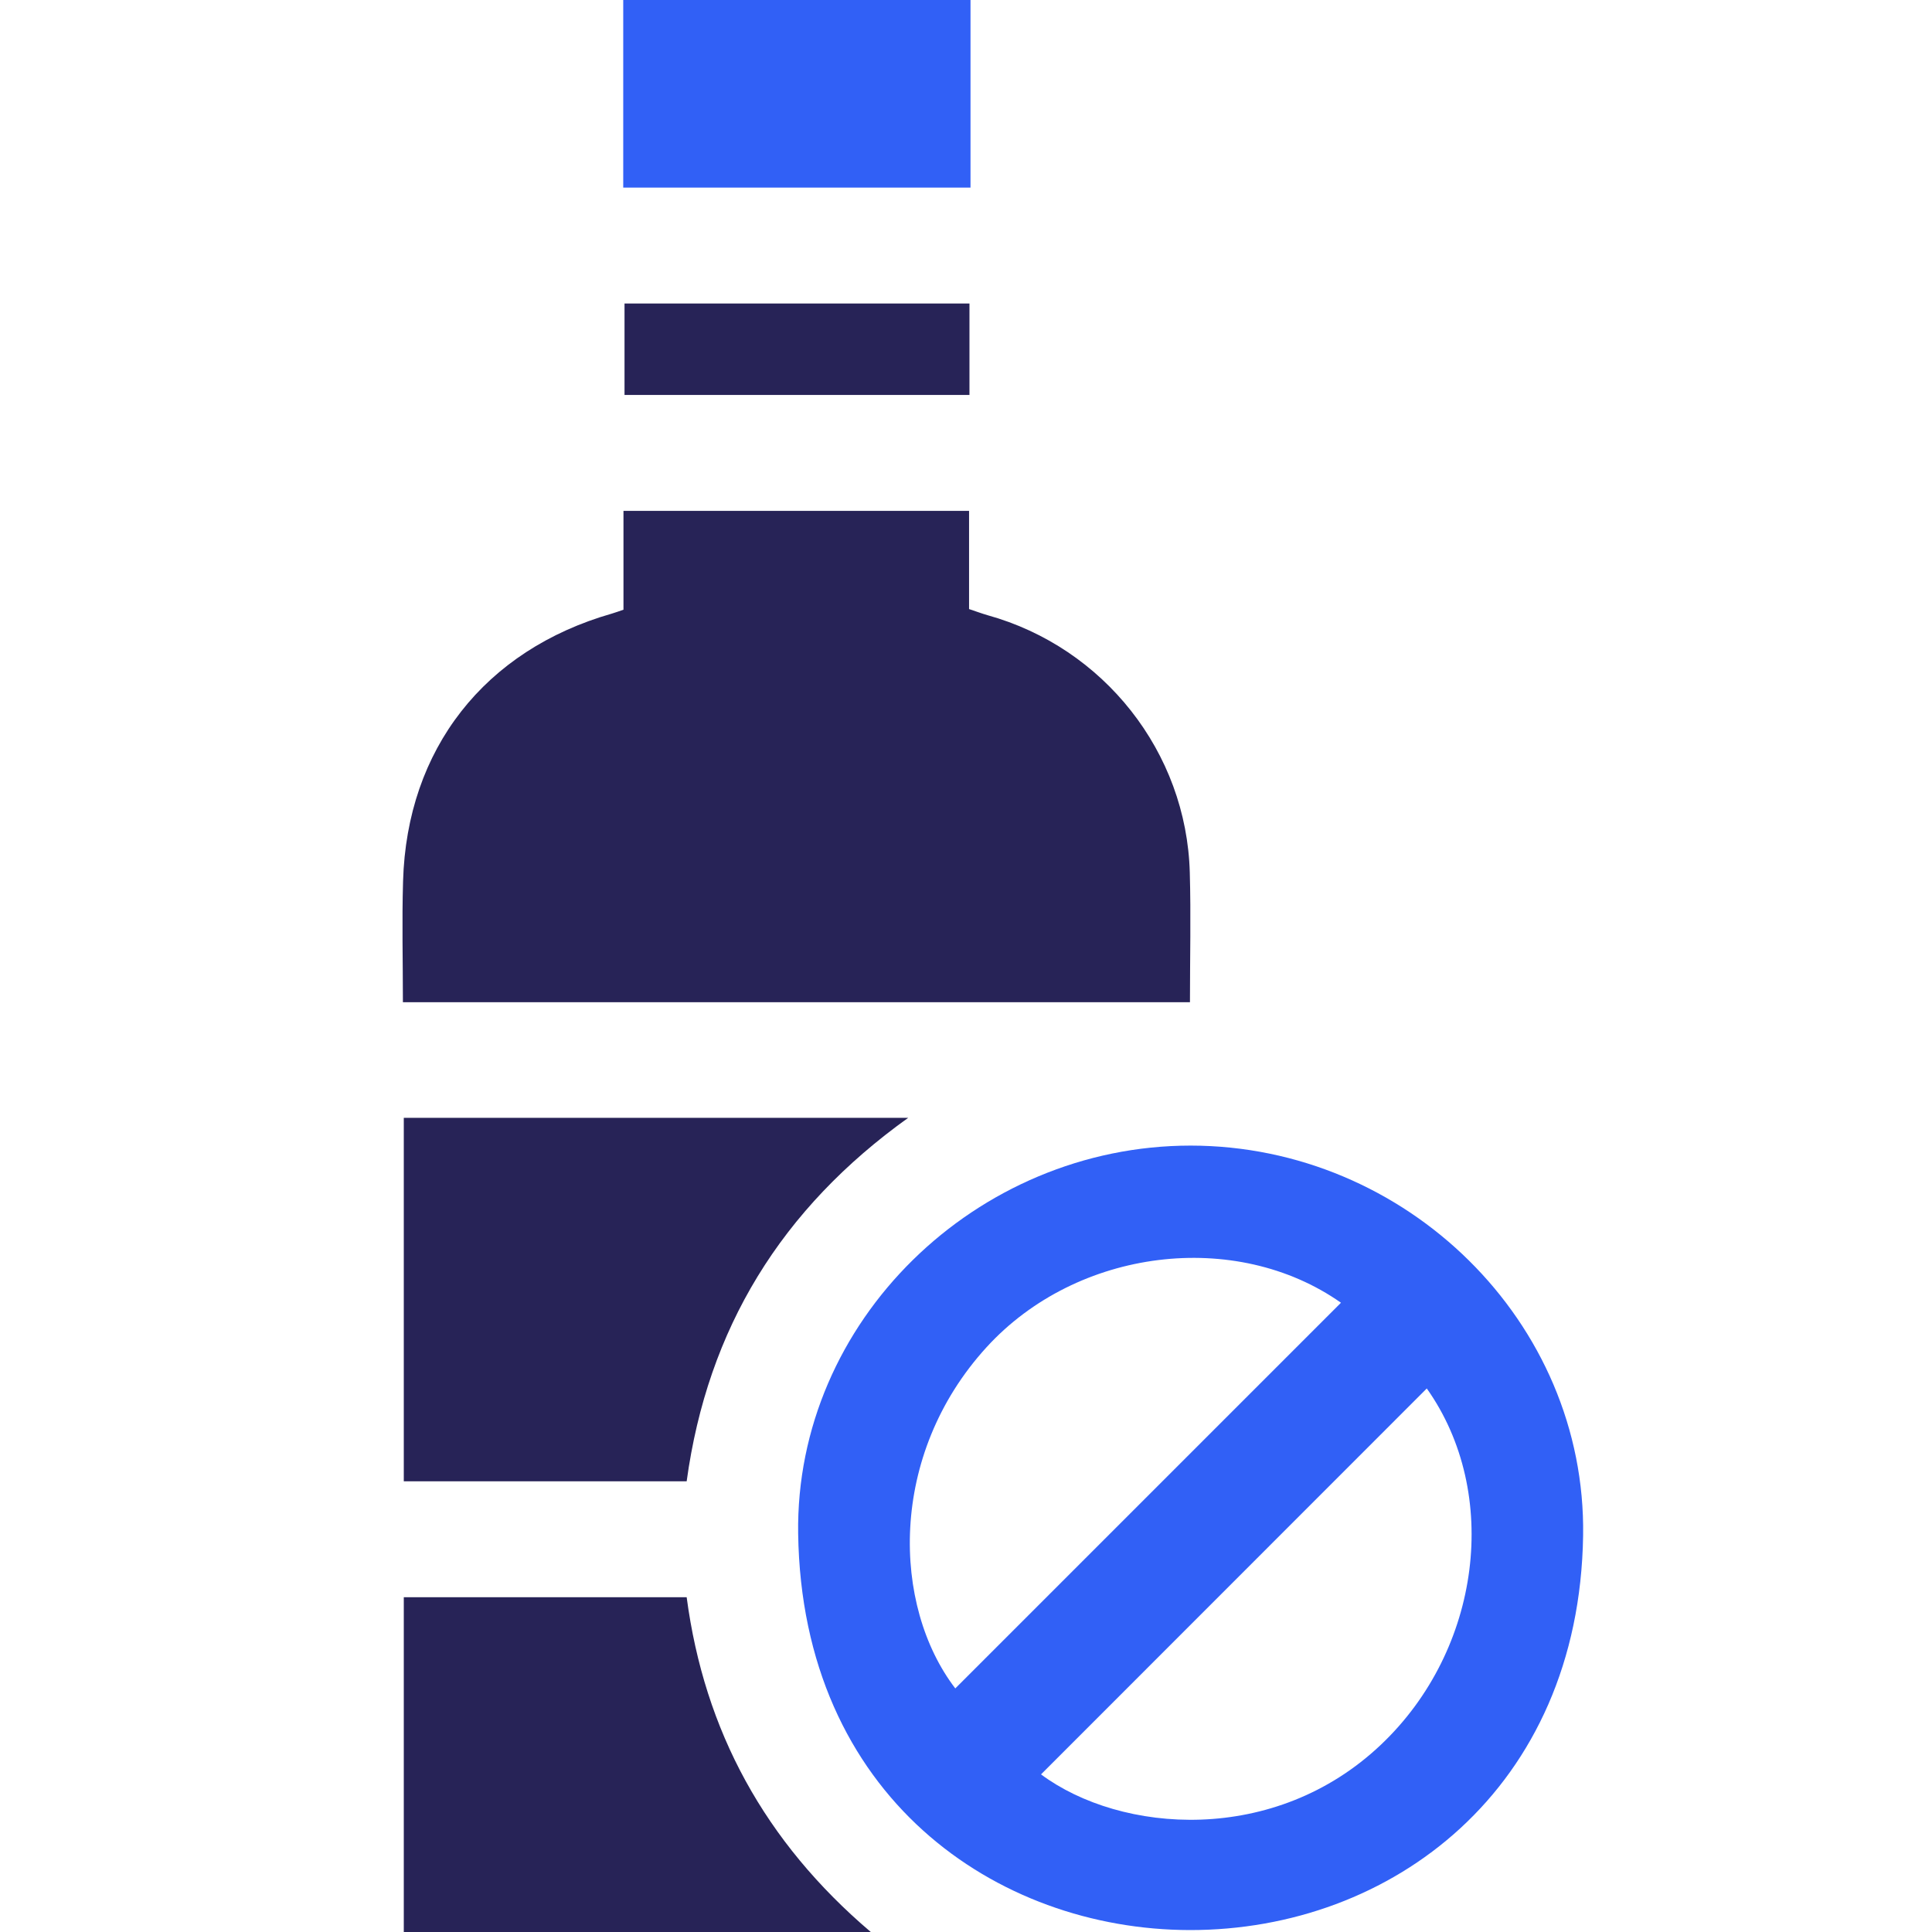 <svg width="24" height="24" viewBox="0 0 24 24" fill="none" xmlns="http://www.w3.org/2000/svg">
<path d="M12.056 0C12.056 0.771 12.056 1.543 12.056 2.33C10.612 2.33 9.194 2.33 7.742 2.33C7.742 1.556 7.742 0.778 7.742 0C9.18 0 10.618 0 12.056 0Z" fill="#3160F6"/>
<path d="M14.782 12.45C11.512 12.45 8.275 12.45 5.005 12.45C5.005 11.941 4.992 11.444 5.007 10.946C5.054 9.305 6.019 8.075 7.602 7.622C7.645 7.61 7.688 7.593 7.745 7.574C7.745 7.167 7.745 6.763 7.745 6.346C9.18 6.346 10.598 6.346 12.038 6.346C12.038 6.749 12.038 7.151 12.038 7.566C12.125 7.595 12.195 7.621 12.267 7.642C13.712 8.043 14.74 9.344 14.78 10.839C14.795 11.369 14.782 11.899 14.782 12.45Z" fill="#272357"/>
<path d="M14.791 14.231C17.469 14.233 19.706 16.422 19.666 19.075C19.618 22.227 17.283 23.979 14.78 23.976C12.377 23.972 9.963 22.317 9.915 19.052C9.877 16.414 12.126 14.231 14.791 14.231ZM11.867 20.974C13.462 19.379 15.062 17.779 16.658 16.183C15.35 15.264 13.38 15.505 12.256 16.735C11.028 18.08 11.084 19.951 11.867 20.974ZM12.932 22.042C13.923 22.778 15.834 22.928 17.157 21.671C18.401 20.491 18.645 18.548 17.724 17.248C16.127 18.847 14.527 20.446 12.932 22.042Z" fill="#3160F6"/>
<path d="M5.016 18.401C5.016 16.892 5.016 15.397 5.016 13.886C7.092 13.886 9.159 13.886 11.282 13.886C9.706 15.014 8.79 16.503 8.53 18.401C7.361 18.401 6.196 18.401 5.016 18.401Z" fill="#272357"/>
<path d="M10.817 24C8.85 24 6.939 24 5.016 24C5.016 22.611 5.016 21.233 5.016 19.841C6.188 19.841 7.347 19.841 8.53 19.841C8.75 21.501 9.5 22.88 10.817 24Z" fill="#272357"/>
<path d="M12.043 3.77C12.043 4.157 12.043 4.522 12.043 4.906C10.614 4.906 9.193 4.906 7.758 4.906C7.758 4.531 7.758 4.159 7.758 3.77C9.179 3.77 10.601 3.77 12.043 3.77Z" fill="#272357"/>
</svg>

